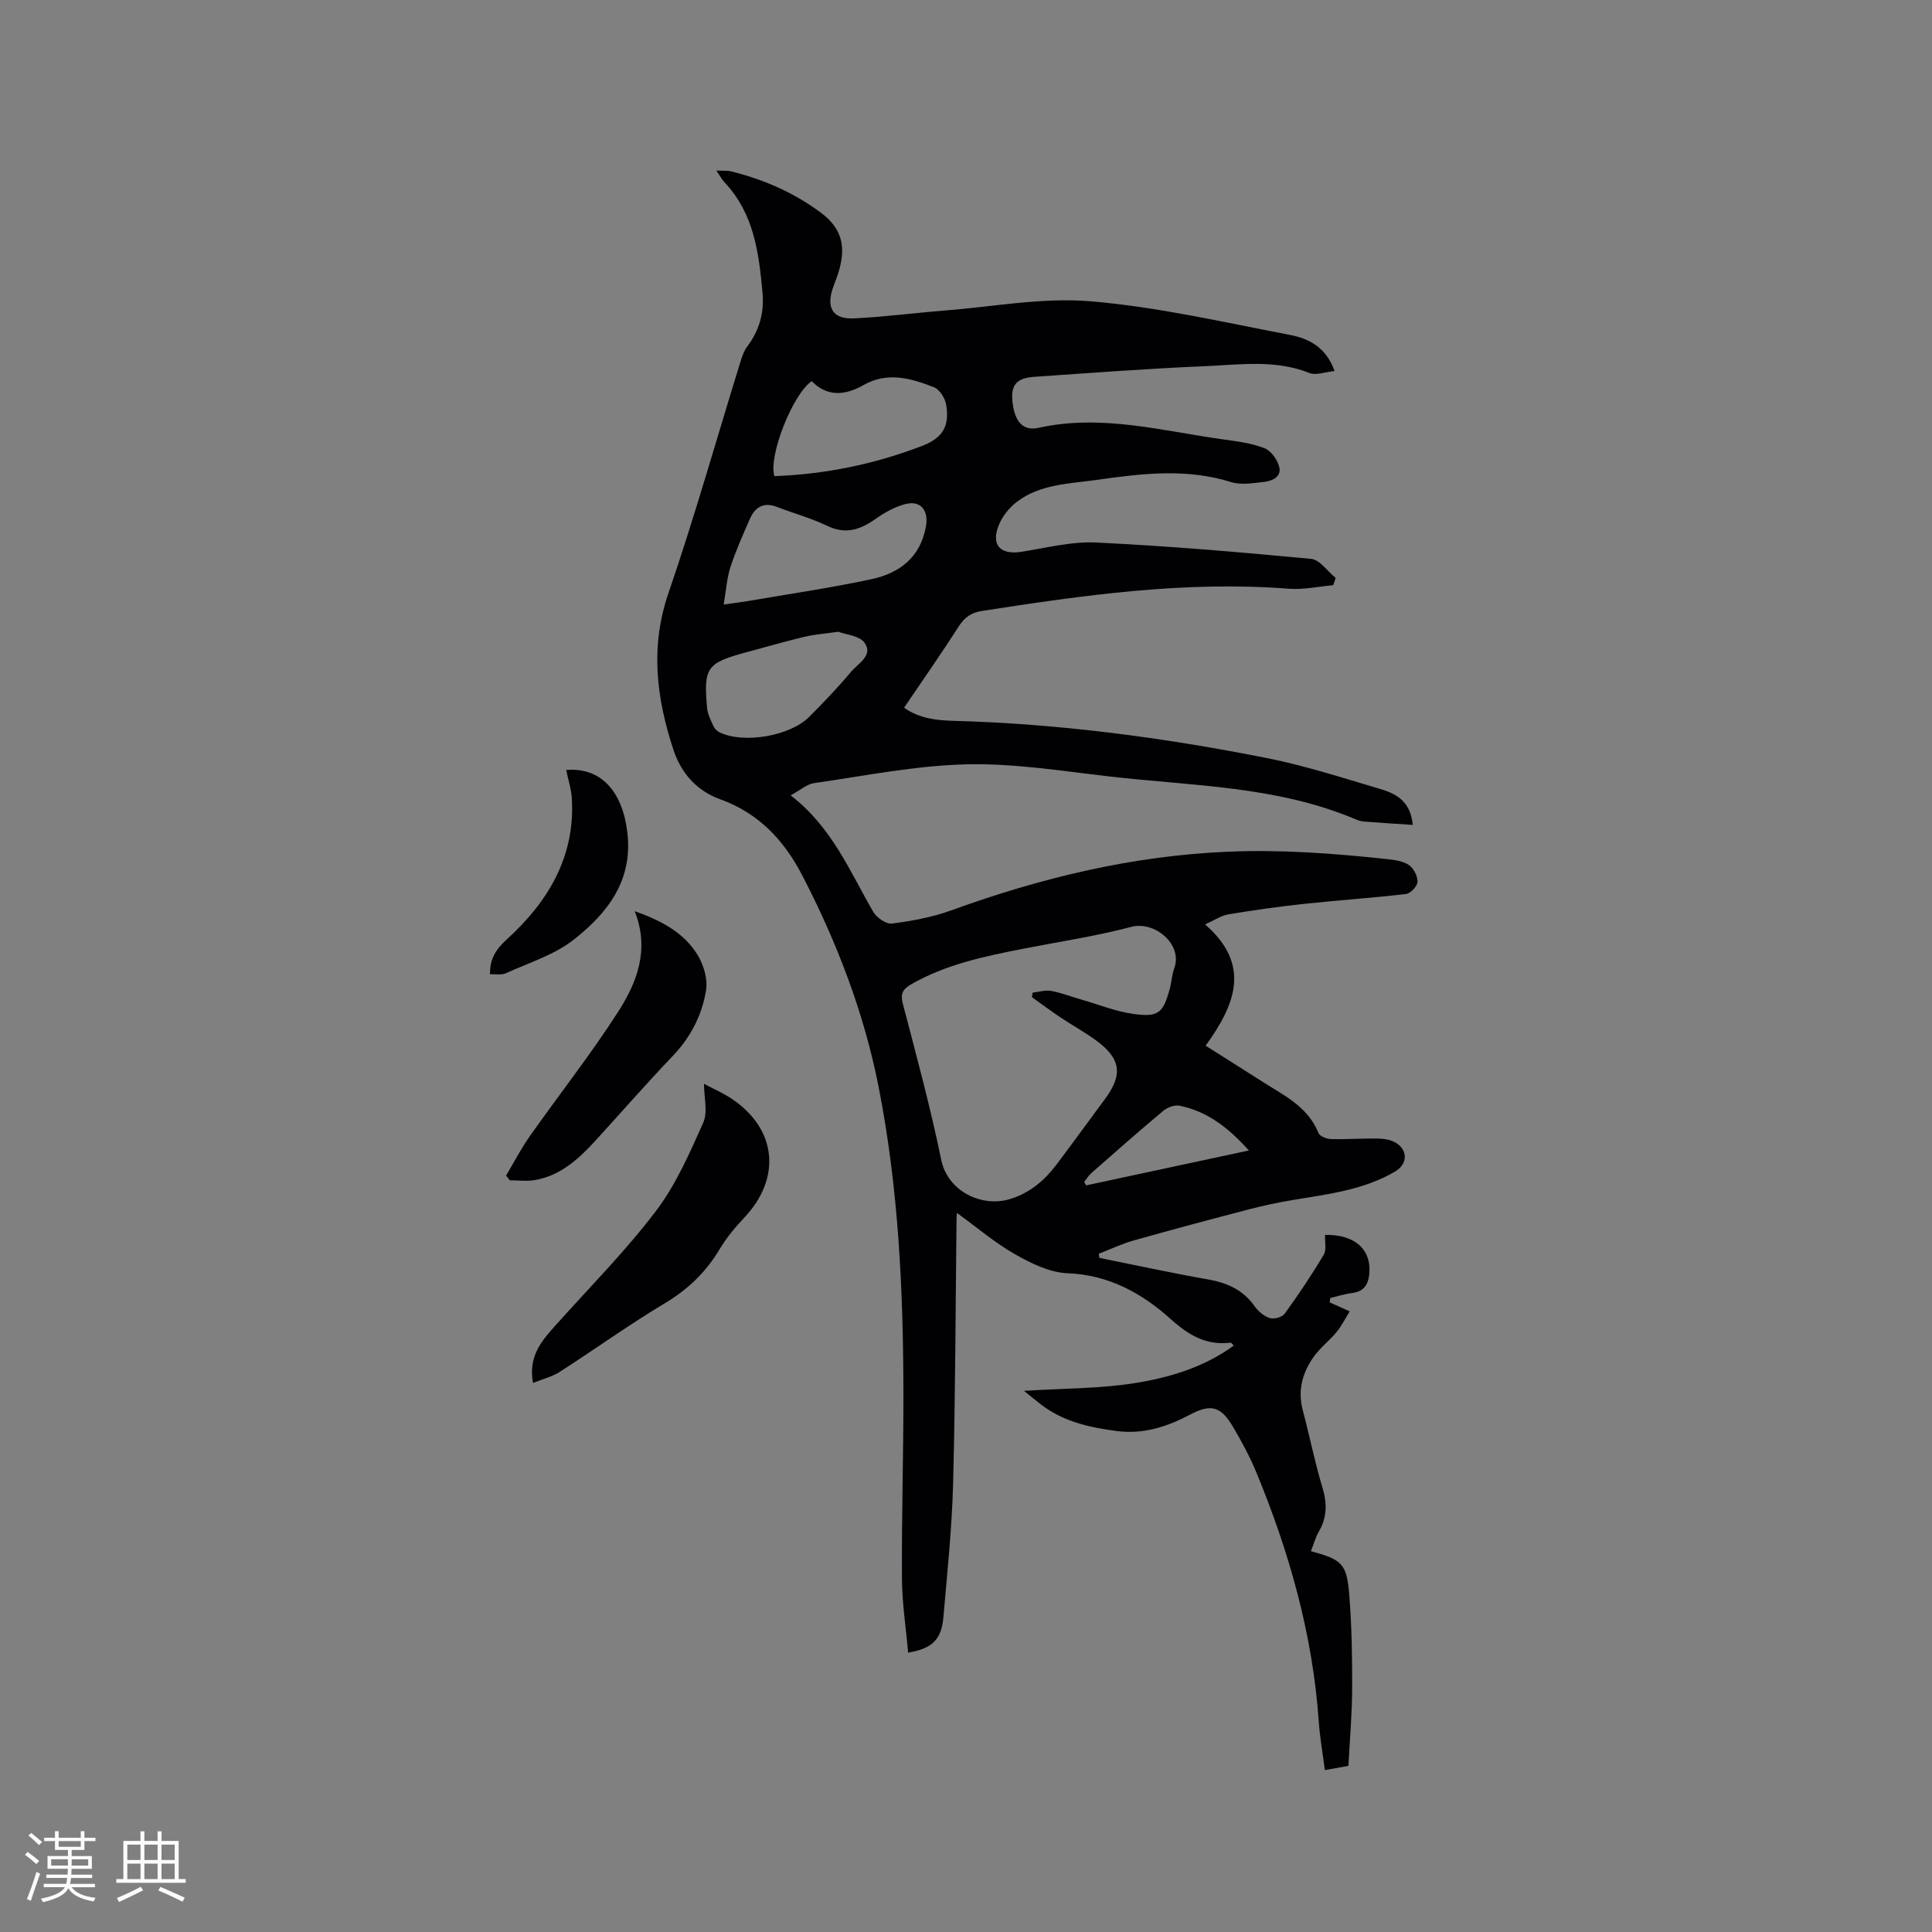 <svg enable-background="new 0 0 400 400" viewBox="0 0 400 400" xmlns="http://www.w3.org/2000/svg"><rect x="0" y="0" width="400" height="400" fill="#808080" stroke="none"/><g fill="#010103"><path d="m271.41 321.15c6.46 1.77 7.42 2.57 7.94 9.05.52 6.43.62 12.91.6 19.37-.02 5.29-.49 10.57-.77 16.03-1.55.28-2.99.54-4.88.88-.45-3.5-1.04-6.8-1.27-10.13-1.26-17.95-6.09-35-12.93-51.54-1.33-3.22-3.01-6.31-4.77-9.32-2.51-4.27-4.52-4.94-8.92-2.62-4.81 2.54-9.71 4.13-15.21 3.41-5.62-.74-11.07-1.94-15.69-5.51-1-.77-1.97-1.57-3.51-2.81 8.27-.52 15.67-.45 22.87-1.59 7.24-1.14 14.37-3.27 20.57-7.78-.37-.36-.52-.62-.64-.6-5.08.59-8.64-1.49-12.5-4.96-5.86-5.27-12.75-9.09-21.28-9.42-3.69-.14-7.54-2.04-10.87-3.93-4.18-2.38-7.91-5.57-12.03-8.56-.03.48-.08.95-.08 1.41-.21 18.22-.24 36.44-.71 54.64-.24 9.2-1.21 18.39-2 27.57-.4 4.68-2.25 6.57-7.31 7.42-.45-5.14-1.25-10.23-1.28-15.33-.08-12.72.32-25.45.3-38.17-.02-21.34-1-42.65-5.13-63.62-3.02-15.33-8.6-29.88-15.8-43.78-3.8-7.33-9.05-12.92-17.03-15.79-4.86-1.75-8.09-5.44-9.68-10.31-3.49-10.66-4.83-21.22-1.01-32.35 5.43-15.81 9.96-31.93 14.91-47.91.34-1.1.73-2.26 1.4-3.15 2.49-3.29 3.54-6.97 3.18-11.03-.75-8.28-1.75-16.48-7.85-22.94-.56-.6-.95-1.35-1.72-2.47 1.33.07 2.24-.03 3.08.18 6.65 1.64 12.84 4.33 18.37 8.4 4.3 3.15 5.45 6.69 4 11.96-.36 1.32-.92 2.59-1.36 3.9-1.35 4.03.08 6.36 4.34 6.17 6.24-.29 12.45-1.12 18.68-1.61 10.13-.79 20.38-2.77 30.38-1.93 13.86 1.16 27.57 4.34 41.28 6.96 3.83.73 7.46 2.5 9.23 7.48-1.95.19-3.85.95-5.22.4-7.13-2.84-14.47-1.7-21.71-1.4-11.74.49-23.46 1.39-35.18 2.19-3.7.25-4.89 1.65-4.6 4.93.38 4.19 2.09 6.38 5.4 5.64 13.09-2.91 25.69.67 38.44 2.42 2.82.39 5.73.77 8.35 1.79 1.34.52 2.63 2.32 3.04 3.79.58 2.09-1.35 2.99-3.08 3.19-2.28.25-4.78.69-6.87.04-9.23-2.9-18.43-1.78-27.68-.47-5.75.81-11.77.86-16.65 4.54-1.66 1.25-3.16 3.18-3.87 5.11-1.48 4.02.56 5.92 4.84 5.25 5.1-.8 10.27-2.16 15.34-1.92 14.89.71 29.75 1.98 44.59 3.39 1.8.17 3.39 2.57 5.08 3.94-.16.5-.33 1.01-.49 1.51-3.09.27-6.21.97-9.26.73-21.41-1.67-42.44 1.34-63.48 4.6-2.12.33-3.56 1.26-4.76 3.14-3.6 5.62-7.43 11.09-11.36 16.89 3.14 2.23 6.65 2.62 10.19 2.72 21.88.59 43.5 3.46 64.92 7.71 7.87 1.56 15.57 4.06 23.28 6.34 3.25.96 6.44 2.38 6.93 7.5-3.55-.24-6.83-.44-10.12-.7-.62-.05-1.25-.26-1.83-.51-16.26-6.86-33.72-6.85-50.82-8.82-9.89-1.14-19.84-2.75-29.73-2.51-10.5.26-20.97 2.38-31.42 3.88-1.53.22-2.9 1.47-4.89 2.54 8.55 6.56 12.25 15.73 17.12 24.14.7 1.2 2.68 2.56 3.88 2.4 4.14-.54 8.35-1.31 12.26-2.73 18.52-6.72 37.38-11.29 57.21-12.14 11.09-.48 22 .35 32.95 1.52 1.56.17 3.3.38 4.54 1.2 1 .67 1.86 2.3 1.84 3.48-.02.9-1.44 2.44-2.37 2.55-7.03.83-14.11 1.29-21.15 2.05-5.24.56-10.46 1.3-15.66 2.17-1.49.25-2.86 1.21-4.81 2.08 9.64 8.38 6.23 16.63.11 25.11 4.03 2.55 7.85 4.95 11.65 7.38 4.51 2.89 9.52 5.21 11.72 10.71.27.67 1.68 1.22 2.58 1.24 3.17.09 6.34-.15 9.52-.11 1.23.02 2.6.17 3.65.73 2.8 1.5 2.81 4.51.11 6.1-6.66 3.92-14.19 4.71-21.6 5.97-2.91.49-5.8 1.12-8.65 1.86-7.97 2.08-15.93 4.2-23.86 6.44-2.48.7-4.83 1.83-7.25 2.76.05.28.09.57.14.85 7.49 1.51 14.97 3.14 22.49 4.46 3.96.7 7.22 2.14 9.61 5.51.76 1.07 1.95 2.1 3.16 2.49.88.28 2.58-.18 3.1-.9 2.86-3.95 5.58-8 8.07-12.19.63-1.05.22-2.72.29-4.13 6.09-.11 9.62 2.94 9.16 8.06-.21 2.33-1.2 3.69-3.63 3.99-1.51.19-2.97.67-4.46 1.02-.04.3-.08.6-.12.9 1.16.52 2.31 1.04 4.15 1.86-.91 1.47-1.65 2.99-2.7 4.27-1.47 1.79-3.4 3.24-4.73 5.11-2.36 3.31-3.38 6.99-2.28 11.12 1.42 5.32 2.48 10.74 4.07 16 .99 3.26.96 6.14-.74 9.08-.7 1.22-1.05 2.56-1.65 4.07zm-57.77-114.7c.05-.31.11-.62.16-.93 1.27-.14 2.6-.59 3.8-.37 2.17.4 4.25 1.22 6.38 1.83 3.54 1.02 7.04 2.44 10.66 2.94 5.21.73 6.17-.18 7.54-5.17.39-1.43.45-2.96.95-4.33 1.77-4.91-4.07-9.8-8.91-8.52-7.35 1.94-14.91 3.06-22.39 4.53-8 1.57-15.98 3.22-23.18 7.36-1.69.97-2.28 1.9-1.73 4.02 2.82 10.74 5.72 21.48 7.96 32.35 1.33 6.47 8.39 9.94 14.37 8.05 4.03-1.27 7.03-3.84 9.5-7.11 3.37-4.48 6.67-9.03 10.01-13.54 3.76-5.09 3.34-8.34-1.81-12.14-2.29-1.69-4.82-3.06-7.2-4.65-2.07-1.38-4.07-2.87-6.11-4.32zm-63.81-81.29c2.26-.32 3.62-.48 4.97-.71 8.54-1.47 17.13-2.72 25.6-4.53 5.81-1.24 10.17-4.5 11.31-10.95.58-3.29-1.08-5.44-4.29-4.6-2.18.57-4.29 1.76-6.15 3.07-3.16 2.23-6.18 3.27-10 1.43-3.32-1.6-6.93-2.57-10.38-3.91-2.73-1.06-4.53-.02-5.61 2.42-1.45 3.29-2.93 6.59-4.04 10-.76 2.34-.91 4.88-1.41 7.78zm18.23-46.24c-3.98 2.67-9.05 15.68-7.72 19.66 10.52-.39 20.74-2.47 30.59-6.27 4.24-1.63 5.71-4.06 4.96-8.55-.23-1.34-1.37-3.13-2.53-3.59-4.75-1.85-9.62-3.28-14.63-.42-3.7 2.11-7.46 2.47-10.67-.83zm5.51 51.88c-2.85.41-4.97.55-7.01 1.04-4.12.99-8.19 2.17-12.27 3.27-7.93 2.15-8.65 3.14-7.9 11.45.12 1.31.79 2.6 1.35 3.83.24.53.79 1.03 1.33 1.28 5.05 2.34 14.51.72 18.49-3.27 2.99-3 5.93-6.08 8.65-9.32 1.45-1.73 4.62-3.37 2.81-5.98-1.04-1.49-3.92-1.71-5.45-2.3zm50.9 113.91c.13.24.27.47.4.71 11.08-2.38 22.16-4.75 33.7-7.23-4.18-4.64-8.58-8.12-14.41-9.27-1.02-.2-2.5.38-3.35 1.09-5.04 4.21-9.96 8.56-14.9 12.9-.56.5-.96 1.19-1.44 1.8z"/><path d="m110.35 286.32c-1.01-5.51 1.78-8.7 4.64-11.89 6.99-7.81 14.41-15.29 20.74-23.6 4.17-5.47 7.03-12.03 9.86-18.37 1-2.23.16-5.29.16-8.07 1.85 1 4.1 1.95 6.07 3.32 9.06 6.29 9.93 16.32 2.22 24.45-1.88 1.98-3.66 4.15-5.06 6.49-2.84 4.75-6.56 8.32-11.36 11.19-7.43 4.45-14.48 9.53-21.78 14.22-1.55.99-3.44 1.43-5.49 2.26z"/><path d="m104.78 243.4c1.61-2.71 3.06-5.54 4.87-8.11 6.08-8.63 12.63-16.94 18.33-25.81 3.89-6.06 6.57-12.87 3.43-20.83 5.59 1.98 10.14 4.44 12.95 8.95 1.29 2.07 2.19 5.02 1.83 7.35-.81 5.13-3.15 9.74-6.87 13.64-5.41 5.66-10.56 11.57-15.84 17.35-3.53 3.87-7.31 7.44-12.73 8.38-1.68.29-3.46.05-5.19.05-.27-.33-.52-.65-.78-.97z"/><path d="m101.46 201.72c-.07-3.3 1.27-5.22 3.5-7.26 8.52-7.77 14.16-17.09 13.43-29.18-.12-1.97-.77-3.91-1.17-5.86 7.17-.62 11.67 4.41 12.67 12.96 1.17 9.99-4.15 16.68-11.07 22.14-4.01 3.17-9.28 4.79-14.04 6.96-.94.44-2.2.18-3.32.24z"/></g><path d="m5.17 384 .55-.58c.85.61 1.65 1.24 2.4 1.87l-.59.64c-.83-.73-1.62-1.38-2.36-1.93m1.22 9.53-.82-.34c.71-1.76 1.37-3.64 1.98-5.63.24.13.5.25.76.36-.6 1.67-1.24 3.54-1.92 5.61m-.5-13.5.57-.54c.56.44 1.31 1.06 2.26 1.87l-.64.64c-.68-.66-1.41-1.32-2.19-1.97m3.25.46h2.24v-1.36h.77v1.36h4.57v-1.36h.76v1.36h2.28v.69h-2.28v1.84h-2.64v1.26h4.18v2.64h-4.21c0 .45-.02.86-.05 1.21h4.32v.69h-4.38c-.04.34-.1.75-.19 1.22h5.15v.69h-4.82c.87 1.19 2.51 1.92 4.93 2.19-.17.31-.3.57-.37.76-2.77-.49-4.52-1.41-5.26-2.76-.56 1.26-2.3 2.23-5.24 2.9-.12-.24-.26-.48-.43-.72 2.73-.55 4.38-1.34 4.96-2.38h-4.38v-.69h4.65c.1-.38.17-.79.21-1.22h-4.32v-.69h4.4c.03-.34.05-.75.05-1.21h-4.2v-2.64h4.23v-1.26h-2.69v-1.84h-2.24zm1.46 4.46v1.29h3.45c.01-.4.02-.57.01-.53v-.32-.45h-3.46zm1.55-2.59h4.57v-1.19h-4.57zm6.11 2.59h-3.42v.77c-.01.19-.01.37-.02.53h3.44z" fill="#fcfbfa"/><path d="m32.63 379.16h.82v1.98h3.54v7.89h1.46v.78h-14.37v-.78h1.46v-7.89h3.54v-1.98h.82v1.98h2.73zm-3.49 11.48.5.73c-1.61.82-3.28 1.63-5 2.41-.13-.27-.28-.55-.44-.82 1.75-.72 3.4-1.49 4.94-2.32m-2.78-5.55h2.73v-3.18h-2.73zm0 3.95h2.73v-3.2h-2.73zm3.54-3.95h2.73v-3.18h-2.73zm0 3.95h2.73v-3.2h-2.73zm7.89 4.68c-1.84-.92-3.51-1.7-5.02-2.32l.45-.73c1.89.8 3.57 1.55 5.04 2.23zm-1.62-11.81h-2.73v3.18h2.73zm-2.73 7.13h2.73v-3.2h-2.73z" fill="#fcfbfa"/></svg>